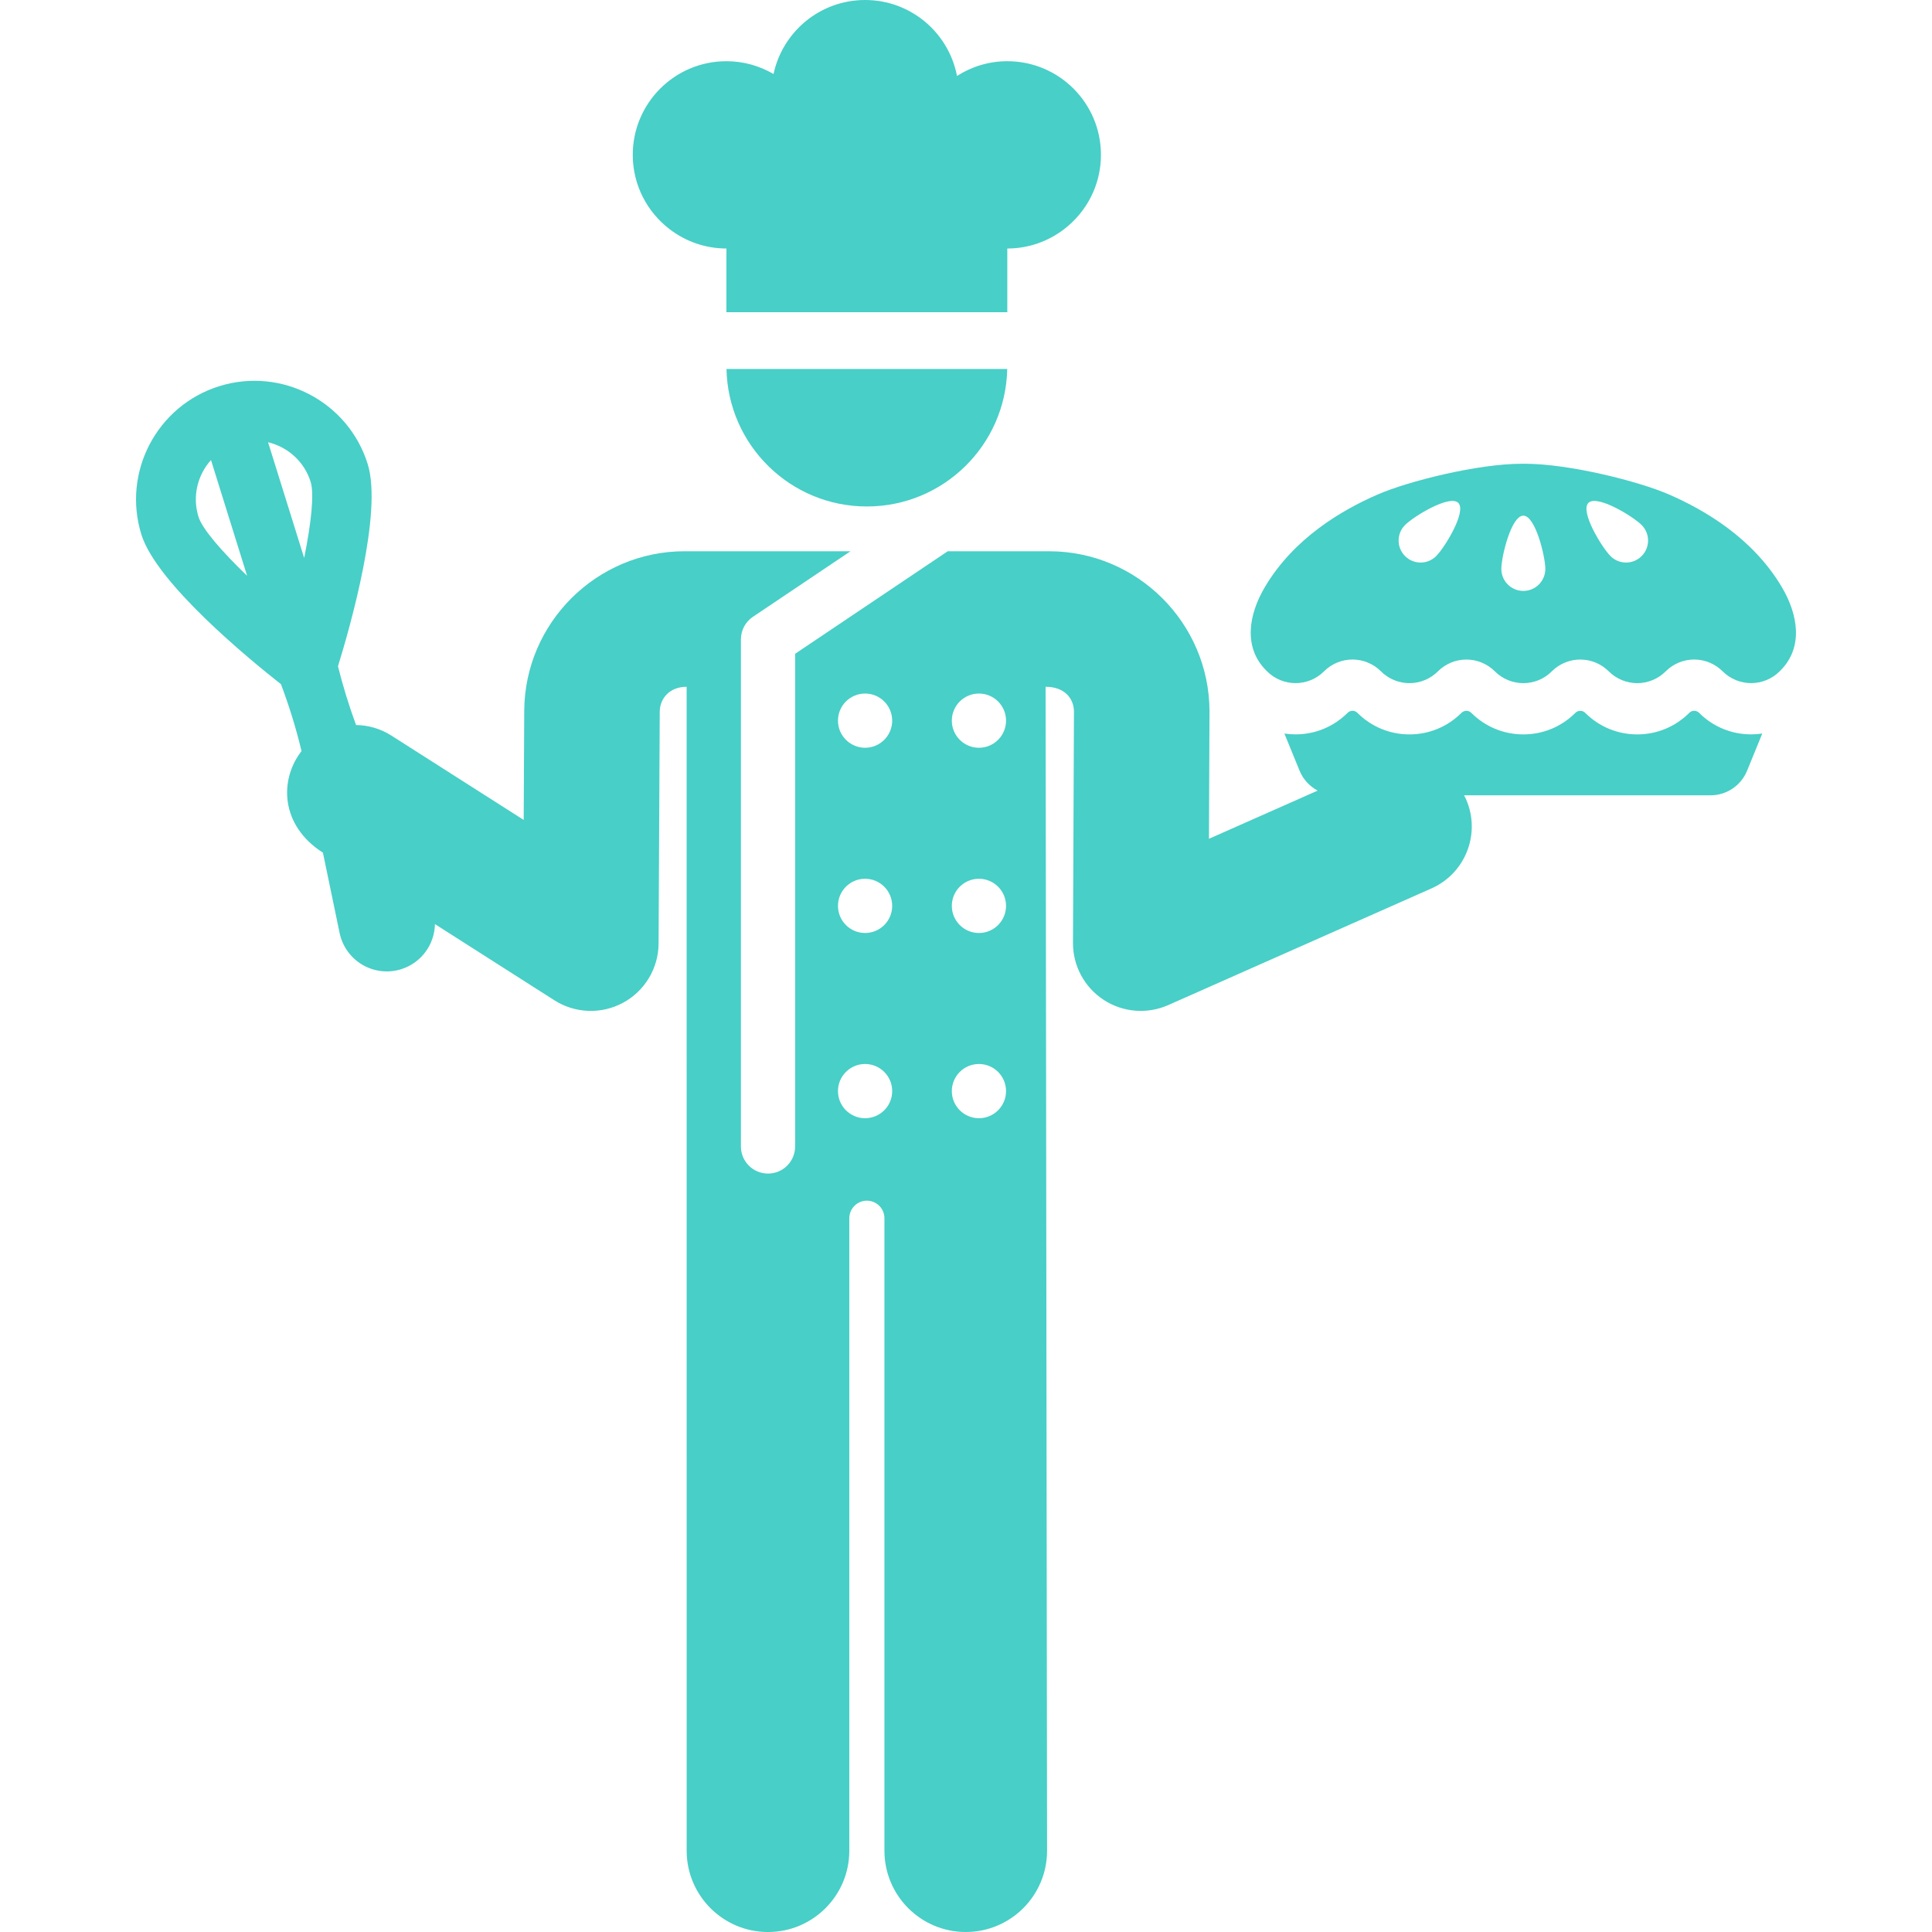 <?xml version="1.0" encoding="iso-8859-1"?>
<!-- Generator: Adobe Illustrator 18.0.0, SVG Export Plug-In . SVG Version: 6.00 Build 0)  -->
<!DOCTYPE svg PUBLIC "-//W3C//DTD SVG 1.1//EN" "http://www.w3.org/Graphics/SVG/1.1/DTD/svg11.dtd">
<svg xmlns="http://www.w3.org/2000/svg" xmlns:xlink="http://www.w3.org/1999/xlink" version="1.1" id="Capa_1" x="0px" y="0px" viewBox="0 0 323.218 323.218" style="enable-background:new 0 0 323.218 323.218;" xml:space="preserve" width="512px" height="512px">
<g>
	<path d="M145.023,84.732c12.81,0,23.219-10.254,23.484-23h-46.968C121.804,74.479,132.213,84.732,145.023,84.732z" fill="#48cfc7"/>
	<path d="M112.03,38.347c2.637,2.016,5.921,3.227,9.496,3.227v10.662h46.993V41.574c3.575,0,6.86-1.211,9.496-3.227   c3.745-2.863,6.171-7.363,6.171-12.44c0-8.653-7.014-15.667-15.667-15.667c-3.1,0-5.982,0.912-8.415,2.466   C158.72,5.47,152.366,0,144.726,0c-7.525,0-13.806,5.308-15.316,12.383c-2.318-1.354-5.006-2.143-7.884-2.143   c-8.653,0-15.667,7.014-15.667,15.667C105.859,30.984,108.286,35.484,112.03,38.347z" fill="#48cfc7"/>
	<path d="M284.245,119.249c-0.215-0.214-0.51-0.337-0.813-0.337c-0.305,0.001-0.595,0.12-0.812,0.338   c-2.338,2.335-5.429,3.614-8.715,3.614c-3.288,0-6.379-1.28-8.705-3.606c-0.22-0.22-0.512-0.341-0.822-0.341   c-0.31,0-0.602,0.121-0.823,0.342c-2.323,2.324-5.415,3.605-8.704,3.605h0h0c-3.29,0-6.381-1.281-8.704-3.605   c-0.221-0.22-0.513-0.342-0.823-0.342c-0.31,0-0.602,0.121-0.822,0.341c-2.326,2.325-5.418,3.606-8.705,3.606   c-3.286,0-6.377-1.279-8.715-3.614c-0.218-0.218-0.508-0.337-0.813-0.338c-0.302,0-0.598,0.123-0.812,0.337   c-2.328,2.328-5.423,3.61-8.715,3.61c-0.63,0-1.253-0.048-1.865-0.14l2.544,6.227c0.597,1.46,1.685,2.61,3.02,3.321l-18.184,8.06   l0.09-21.305c0-0.035,0-0.07,0-0.104c-0.074-14.721-12.109-26.695-26.829-26.695h-16.963l-23.836,16.013l-1.696,1.139   c0,11.028,0,69.566,0,82.426c0,2.505-2.03,4.535-4.535,4.535s-4.535-2.03-4.535-4.535c0-9.248,0-75.388,0-84.843   c0-1.511,0.752-2.922,2.007-3.765c0.87-0.584,15.391-10.34,16.33-10.971h-27.755c-14.72,0-26.755,11.975-26.829,26.695   l-0.092,18.256L65.479,123.06c-1.836-1.171-3.881-1.735-5.91-1.766c-1.18-3.21-2.198-6.498-3.026-9.829   c2.035-6.587,7.499-25.731,4.972-33.835C58.259,67.2,47.133,61.358,36.695,64.603c-0.005,0.001-0.009,0.001-0.014,0.003   c-0.004,0.001-0.007,0.003-0.011,0.005c-10.425,3.26-16.264,14.394-13.013,24.825v0.002c2.531,8.112,17.94,20.772,23.345,25.022   c1.379,3.652,2.53,7.386,3.444,11.19c-3.756,4.831-3.535,12.461,3.578,16.998l2.793,13.445c0.989,4.662,5.728,7.468,10.295,6.055   c3.341-1.044,5.588-4.113,5.653-7.548l19.983,12.745c3.434,2.19,7.846,2.398,11.521,0.396c3.626-1.977,5.891-5.769,5.911-9.898   l0.195-38.81c0.011-2.067,1.548-4.136,4.498-4.136l0.006,194.718c0,7.514,6.091,13.605,13.604,13.605   c7.514,0,13.605-6.091,13.605-13.605V203.807c0-1.622,1.315-2.937,2.937-2.937c1.622,0,2.937,1.315,2.937,2.937v105.807   c0,7.514,6.091,13.605,13.605,13.605c7.514,0,13.604-6.091,13.604-13.605l-0.247-194.718c3.222,0,4.717,2.007,4.745,4.1   l-0.163,38.741c-0.017,3.844,1.916,7.435,5.134,9.538c3.224,2.106,7.288,2.429,10.797,0.875l44.04-19.519   c5.725-2.537,8.309-9.234,5.771-14.959c-0.094-0.213-0.206-0.413-0.312-0.618h9.913h31.314c2.684,0,5.102-1.624,6.117-4.109   l2.544-6.227c-0.612,0.092-1.235,0.14-1.865,0.14C289.668,122.859,286.573,121.577,284.245,119.249z M51.968,80.608   c0.634,2.034,0.088,6.941-1.082,12.739l-6.04-19.362C48.108,74.764,50.898,77.182,51.968,80.608z M33.205,86.46   c-1.068-3.428-0.148-7.002,2.093-9.498l6.042,19.367C37.082,92.226,33.842,88.498,33.205,86.46z M144.726,125.098   c-2.504,0-4.535-2.03-4.535-4.535c0-2.505,2.031-4.535,4.535-4.535c2.505,0,4.535,2.03,4.535,4.535   C149.261,123.067,147.231,125.098,144.726,125.098z M149.261,151.551c0,2.504-2.03,4.535-4.535,4.535   c-2.504,0-4.535-2.03-4.535-4.535c0-2.505,2.031-4.535,4.535-4.535C147.231,147.016,149.261,149.046,149.261,151.551z    M144.726,187.074c-2.504,0-4.535-2.03-4.535-4.535c0-2.505,2.031-4.535,4.535-4.535c2.505,0,4.535,2.03,4.535,4.535   C149.261,185.044,147.231,187.074,144.726,187.074z M163.773,147.016c2.505,0,4.535,2.03,4.535,4.535   c0,2.504-2.03,4.535-4.535,4.535c-2.505,0-4.535-2.03-4.535-4.535C159.238,149.046,161.268,147.016,163.773,147.016z    M159.238,120.563c0-2.505,2.03-4.535,4.535-4.535c2.505,0,4.535,2.03,4.535,4.535c0,2.504-2.03,4.535-4.535,4.535   C161.268,125.098,159.238,123.067,159.238,120.563z M163.773,178.004c2.505,0,4.535,2.03,4.535,4.535   c0,2.505-2.03,4.535-4.535,4.535c-2.505,0-4.535-2.03-4.535-4.535C159.238,180.035,161.268,178.004,163.773,178.004z" fill="#48cfc7"/>
	<path d="M298.063,98.163c-4.863-8.171-12.877-12.834-18.803-15.419c-5.109-2.229-16.749-5.16-24.182-5.16   c-0.076,0-0.152,0.003-0.228,0.003c-0.076,0-0.152-0.003-0.228-0.003c-7.433,0-19.073,2.931-24.182,5.16   c-5.925,2.586-13.939,7.249-18.802,15.419c-2.781,4.672-3.655,10.157,0.189,14.002l0.142,0.142   c1.317,1.318,3.045,1.976,4.772,1.976s3.455-0.659,4.772-1.976c1.261-1.261,2.972-1.97,4.755-1.97   c1.784,0.001,3.494,0.709,4.755,1.97l0.008,0.009c1.265,1.263,2.977,1.973,4.764,1.973c1.786,0,3.499-0.71,4.764-1.974   c1.264-1.263,2.976-1.973,4.763-1.973c1.786,0,3.499,0.709,4.764,1.974c1.315,1.315,3.039,1.973,4.763,1.973h0h0   c1.724,0,3.448-0.658,4.763-1.973c1.265-1.264,2.978-1.974,4.764-1.974c1.787,0,3.5,0.71,4.763,1.973   c1.264,1.263,2.978,1.974,4.764,1.974c1.787,0,3.499-0.71,4.764-1.973l0.008-0.009c1.262-1.261,2.971-1.97,4.755-1.97   c1.784,0,3.495,0.709,4.756,1.97c1.318,1.318,3.045,1.976,4.772,1.976s3.454-0.659,4.772-1.976l0.142-0.142   C301.718,108.32,300.844,102.835,298.063,98.163z M240.266,93.035c-1.437,1.437-3.767,1.437-5.204,0   c-1.437-1.437-1.437-3.768,0-5.204c1.437-1.437,7.467-5.137,8.904-3.7C245.402,85.568,241.703,91.598,240.266,93.035z    M254.85,98.86c-2.032,0-3.68-1.648-3.68-3.68c0-2.032,1.648-8.912,3.68-8.912c2.032,0,3.68,6.88,3.68,8.912   C258.53,97.212,256.883,98.86,254.85,98.86z M274.639,93.035c-1.437,1.437-3.768,1.437-5.204,0   c-1.437-1.437-5.137-7.467-3.699-8.904c1.437-1.437,7.467,2.263,8.904,3.7C276.076,89.268,276.076,91.598,274.639,93.035z" fill="#48cfc7"/>
</g>
<g>
</g>
<g>
</g>
<g>
</g>
<g>
</g>
<g>
</g>
<g>
</g>
<g>
</g>
<g>
</g>
<g>
</g>
<g>
</g>
<g>
</g>
<g>
</g>
<g>
</g>
<g>
</g>
<g>
</g>
</svg>
